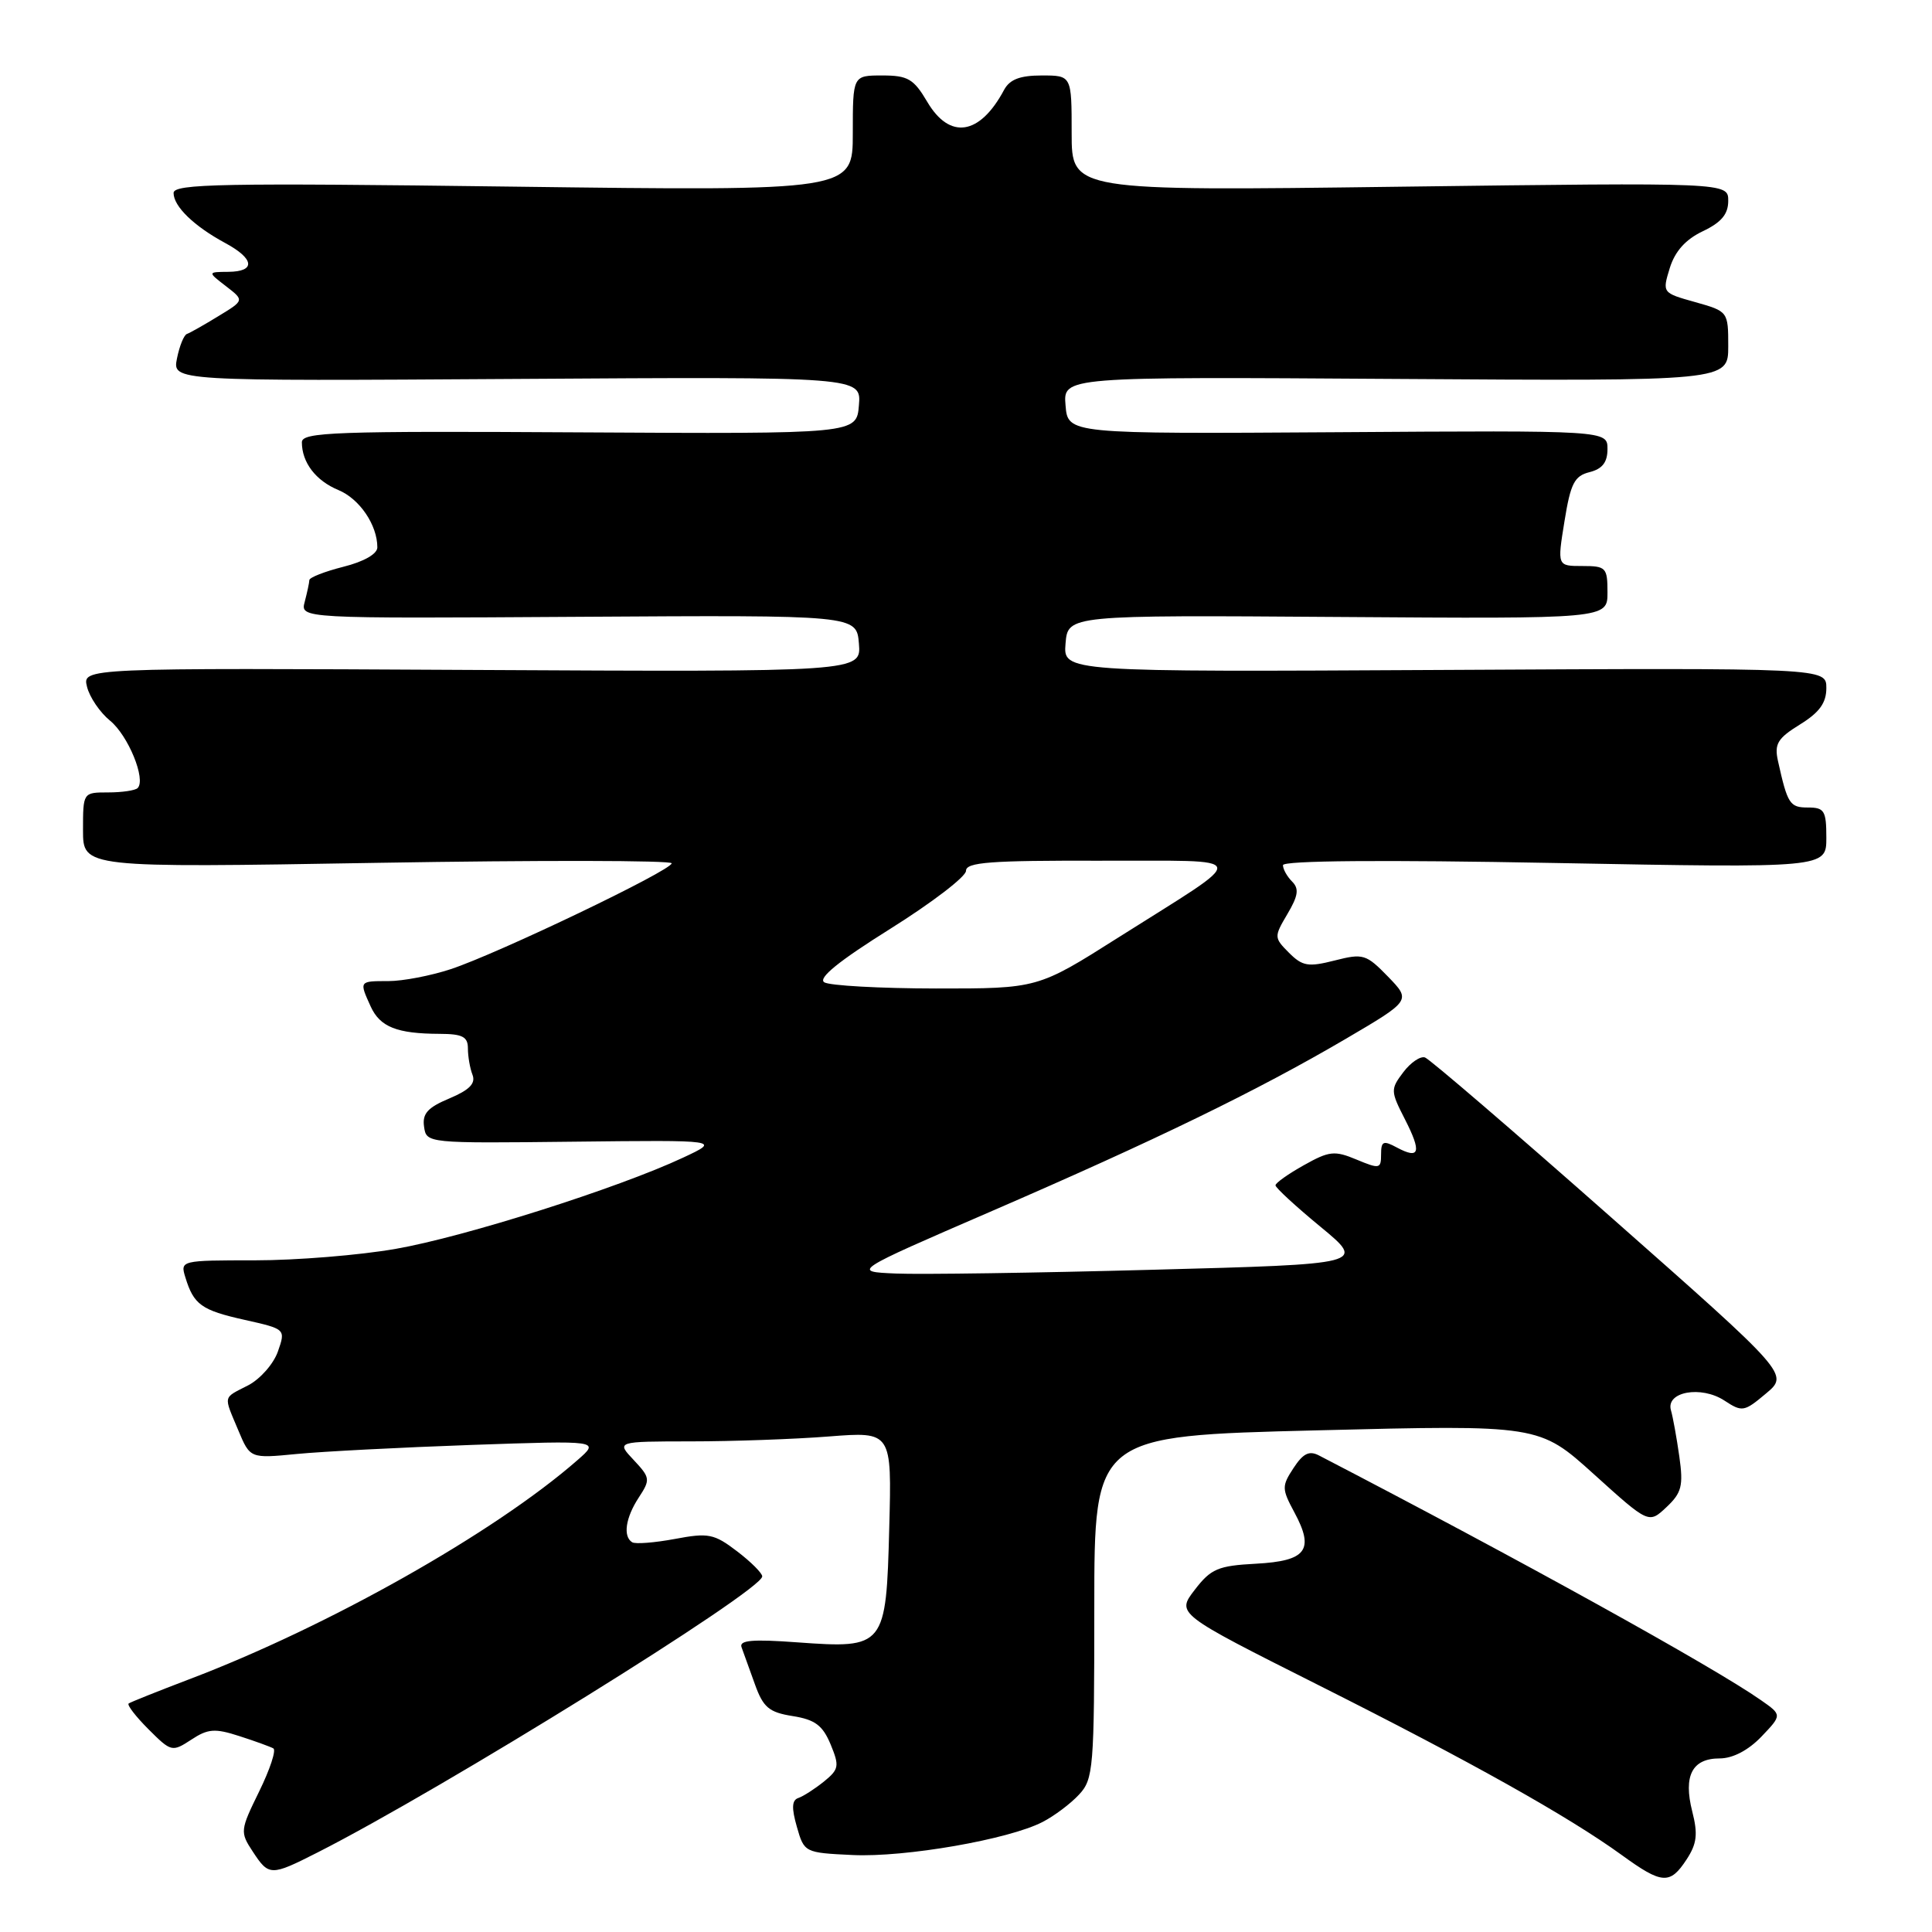 <?xml version="1.0" encoding="UTF-8" standalone="no"?>
<!DOCTYPE svg PUBLIC "-//W3C//DTD SVG 1.1//EN" "http://www.w3.org/Graphics/SVG/1.1/DTD/svg11.dtd" >
<svg xmlns="http://www.w3.org/2000/svg" xmlns:xlink="http://www.w3.org/1999/xlink" version="1.1" viewBox="0 0 256 256">
 <g >
 <path fill="currentColor"
d=" M 223.48 246.39 C 224.85 244.30 225.00 243.03 224.23 240.02 C 223.03 235.29 224.22 233.00 227.86 233.00 C 229.60 233.00 231.65 231.93 233.39 230.12 C 236.14 227.24 236.14 227.24 233.32 225.27 C 227.04 220.87 201.25 206.59 174.78 192.86 C 173.48 192.18 172.67 192.58 171.40 194.52 C 169.83 196.92 169.83 197.27 171.52 200.41 C 174.20 205.39 173.11 206.84 166.42 207.20 C 161.40 207.47 160.46 207.86 158.31 210.66 C 155.88 213.82 155.88 213.82 174.69 223.28 C 194.83 233.40 207.82 240.68 214.90 245.81 C 220.23 249.68 221.28 249.75 223.48 246.39 Z  M 42.06 245.47 C 58.61 237.08 101.00 210.77 101.00 208.88 C 101.00 208.45 99.50 206.95 97.66 205.55 C 94.62 203.23 93.87 203.08 89.42 203.92 C 86.73 204.42 84.19 204.62 83.77 204.36 C 82.52 203.59 82.89 201.10 84.64 198.43 C 86.20 196.05 86.16 195.80 83.97 193.46 C 81.65 191.00 81.65 191.00 91.58 190.99 C 97.03 190.99 105.25 190.70 109.83 190.34 C 118.17 189.69 118.17 189.69 117.83 202.43 C 117.42 218.26 117.26 218.46 105.65 217.62 C 99.68 217.18 97.91 217.34 98.26 218.27 C 98.51 218.95 99.30 221.14 100.02 223.15 C 101.13 226.25 101.89 226.89 105.04 227.39 C 108.00 227.86 109.01 228.62 110.06 231.14 C 111.25 234.02 111.17 234.44 109.17 236.07 C 107.96 237.04 106.44 238.02 105.79 238.24 C 104.92 238.53 104.87 239.56 105.59 242.07 C 106.56 245.47 106.62 245.50 112.97 245.80 C 119.92 246.13 133.67 243.74 138.15 241.42 C 139.69 240.63 141.86 239.00 142.97 237.80 C 144.89 235.75 145.00 234.35 145.00 212.94 C 145.00 190.26 145.00 190.26 174.48 189.53 C 203.95 188.79 203.95 188.79 211.21 195.35 C 218.47 201.91 218.47 201.91 220.81 199.71 C 222.83 197.81 223.07 196.89 222.52 193.00 C 222.17 190.53 221.67 187.76 221.41 186.87 C 220.70 184.41 225.40 183.56 228.49 185.58 C 230.85 187.13 231.11 187.08 234.00 184.65 C 237.04 182.10 237.04 182.10 213.48 161.30 C 200.53 149.86 189.43 140.33 188.82 140.12 C 188.21 139.91 186.91 140.79 185.94 142.08 C 184.24 144.33 184.25 144.58 186.16 148.31 C 188.40 152.70 188.12 153.67 185.09 152.05 C 183.29 151.08 183.00 151.21 183.00 152.97 C 183.00 154.88 182.80 154.92 179.75 153.65 C 176.83 152.43 176.13 152.51 172.76 154.40 C 170.70 155.55 169.01 156.75 169.01 157.06 C 169.00 157.37 171.69 159.85 174.98 162.56 C 180.96 167.50 180.96 167.50 152.73 168.25 C 137.20 168.67 121.89 168.89 118.70 168.75 C 112.89 168.50 112.89 168.50 131.20 160.57 C 153.23 151.03 166.55 144.55 178.24 137.70 C 186.98 132.57 186.98 132.57 183.92 129.41 C 181.02 126.43 180.63 126.31 176.85 127.27 C 173.35 128.16 172.58 128.03 170.80 126.25 C 168.81 124.25 168.80 124.14 170.59 121.11 C 172.02 118.69 172.16 117.76 171.21 116.81 C 170.54 116.14 170.00 115.17 170.00 114.64 C 170.00 114.03 183.16 113.92 206.00 114.35 C 242.00 115.02 242.00 115.02 242.00 111.01 C 242.00 107.43 241.74 107.00 239.57 107.00 C 237.15 107.00 236.86 106.55 235.59 100.83 C 235.09 98.57 235.54 97.83 238.50 96.00 C 241.09 94.40 242.00 93.14 242.00 91.17 C 242.00 88.50 242.00 88.50 191.44 88.77 C 140.88 89.04 140.88 89.04 141.19 85.27 C 141.50 81.50 141.50 81.50 177.25 81.75 C 213.00 82.00 213.00 82.00 213.00 78.50 C 213.00 75.20 212.81 75.00 209.67 75.00 C 206.34 75.00 206.34 75.00 207.30 69.08 C 208.11 64.06 208.61 63.06 210.63 62.56 C 212.32 62.13 213.00 61.26 213.00 59.50 C 213.00 57.03 213.00 57.03 177.25 57.27 C 141.50 57.50 141.50 57.50 141.19 53.71 C 140.87 49.92 140.87 49.92 184.94 50.21 C 229.00 50.50 229.00 50.50 229.00 45.88 C 229.00 41.28 228.98 41.26 224.62 40.03 C 220.26 38.81 220.25 38.80 221.25 35.53 C 221.94 33.30 223.34 31.73 225.63 30.64 C 228.09 29.47 229.00 28.38 229.00 26.61 C 229.00 24.18 229.00 24.18 185.50 24.74 C 142.00 25.31 142.00 25.31 142.00 17.65 C 142.00 10.00 142.00 10.00 138.04 10.00 C 135.15 10.00 133.79 10.52 133.04 11.92 C 129.83 17.93 125.85 18.55 122.87 13.50 C 121.07 10.45 120.30 10.00 116.90 10.00 C 113.00 10.00 113.00 10.00 113.00 17.66 C 113.00 25.31 113.00 25.31 68.00 24.73 C 29.43 24.23 23.00 24.35 23.00 25.57 C 23.00 27.35 25.71 29.97 29.84 32.20 C 33.73 34.30 33.91 35.99 30.25 36.02 C 27.50 36.04 27.50 36.04 29.94 37.92 C 32.38 39.80 32.38 39.80 28.94 41.89 C 27.05 43.05 25.17 44.11 24.77 44.25 C 24.37 44.39 23.78 45.85 23.45 47.50 C 22.85 50.50 22.85 50.50 68.49 50.21 C 114.13 49.92 114.13 49.92 113.81 53.71 C 113.50 57.50 113.50 57.50 76.75 57.29 C 44.36 57.10 40.00 57.26 40.00 58.60 C 40.00 61.28 41.84 63.69 44.83 64.93 C 47.64 66.09 50.00 69.56 50.00 72.53 C 50.00 73.40 48.22 74.42 45.50 75.10 C 43.02 75.73 40.99 76.52 40.99 76.87 C 40.98 77.22 40.70 78.50 40.38 79.73 C 39.78 81.96 39.78 81.96 76.64 81.73 C 113.50 81.50 113.50 81.50 113.81 85.27 C 114.12 89.04 114.12 89.04 62.52 88.77 C 10.91 88.50 10.91 88.50 11.53 91.00 C 11.87 92.38 13.24 94.40 14.59 95.50 C 16.99 97.46 19.37 103.29 18.24 104.42 C 17.93 104.74 16.17 105.00 14.33 105.00 C 11.00 105.00 11.00 105.00 11.00 110.00 C 11.00 114.99 11.00 114.99 50.00 114.33 C 71.45 113.97 89.00 114.00 89.00 114.39 C 89.00 115.33 65.94 126.37 59.72 128.42 C 57.08 129.29 53.37 130.00 51.47 130.00 C 47.57 130.00 47.58 129.98 49.12 133.37 C 50.36 136.08 52.59 136.97 58.25 136.99 C 61.28 137.00 62.00 137.37 62.00 138.92 C 62.00 139.97 62.27 141.55 62.61 142.42 C 63.05 143.57 62.20 144.43 59.54 145.55 C 56.67 146.75 55.94 147.56 56.19 149.29 C 56.50 151.49 56.57 151.50 76.00 151.28 C 95.50 151.06 95.50 151.06 90.50 153.40 C 81.87 157.44 61.52 163.90 52.44 165.48 C 47.66 166.32 39.27 167.00 33.80 167.00 C 23.96 167.00 23.87 167.02 24.56 169.25 C 25.67 172.88 26.68 173.61 32.42 174.89 C 37.86 176.11 37.86 176.11 36.82 179.09 C 36.25 180.72 34.48 182.73 32.89 183.56 C 29.49 185.31 29.60 184.81 31.57 189.51 C 33.14 193.26 33.14 193.26 39.32 192.66 C 42.72 192.33 53.15 191.79 62.50 191.46 C 79.50 190.87 79.50 190.87 76.50 193.49 C 65.50 203.11 43.40 215.57 25.00 222.54 C 20.88 224.11 17.30 225.54 17.05 225.72 C 16.80 225.91 17.99 227.45 19.68 229.14 C 22.68 232.14 22.81 232.17 25.34 230.52 C 27.55 229.06 28.47 228.99 31.71 230.04 C 33.80 230.71 35.82 231.45 36.22 231.67 C 36.62 231.90 35.77 234.46 34.34 237.38 C 31.82 242.52 31.79 242.76 33.49 245.34 C 35.63 248.60 35.87 248.61 42.06 245.47 Z  M 109.22 130.16 C 108.35 129.61 111.15 127.34 117.97 123.07 C 123.49 119.61 128.00 116.16 128.00 115.39 C 128.00 114.25 131.21 114.01 145.75 114.05 C 166.19 114.11 165.92 113.00 148.16 124.24 C 137.50 130.99 137.50 130.99 124.00 130.98 C 116.58 130.97 109.92 130.60 109.22 130.16 Z "/>
</g>
</svg>